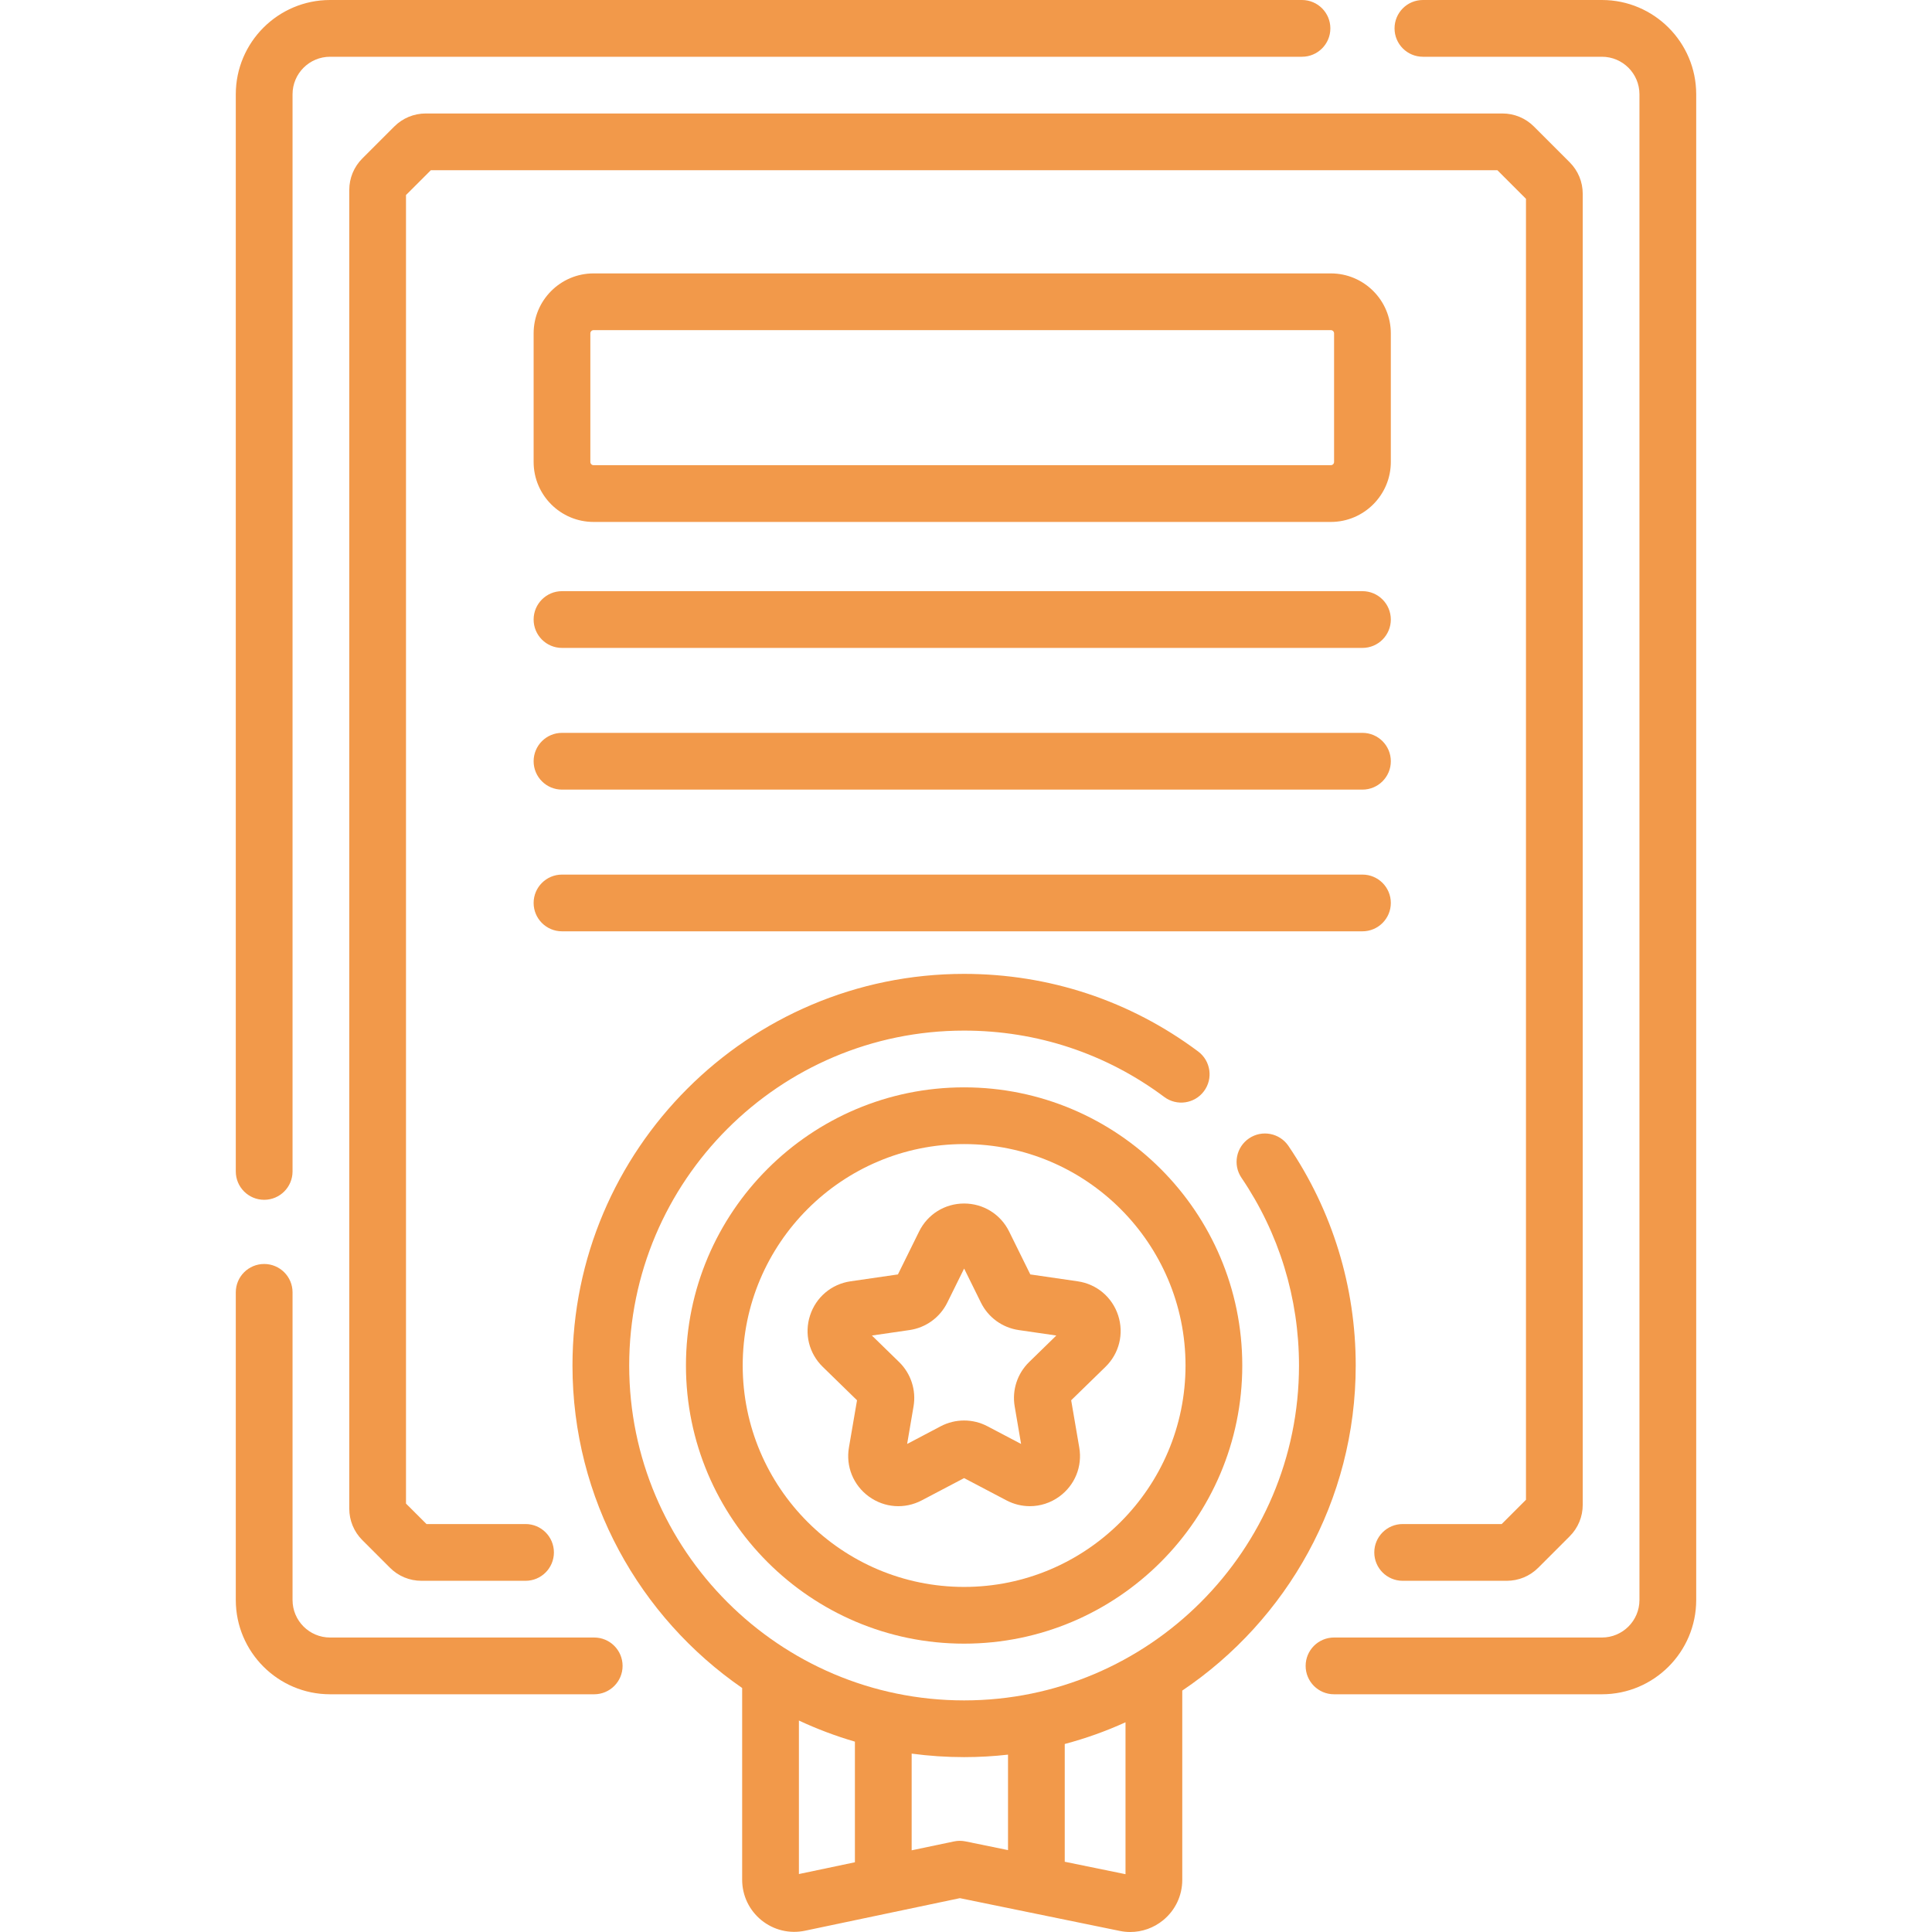 <svg width="64" height="64" viewBox="0 0 64 64" fill="none" xmlns="http://www.w3.org/2000/svg">
<g clip-path="url(#clip0)">
<path d="M19.684 54.245H10.934C10.248 54.245 9.691 53.688 9.691 53.002V42.81C9.691 42.291 9.27 41.871 8.751 41.871C8.232 41.871 7.811 42.291 7.811 42.81V53.002C7.811 54.724 9.212 56.125 10.934 56.125H19.684C20.203 56.125 20.624 55.704 20.624 55.185C20.624 54.666 20.203 54.245 19.684 54.245Z" fill="#F2994A"/>
<path d="M8.751 39.745C9.27 39.745 9.691 39.324 9.691 38.805V3.123C9.691 2.437 10.248 1.88 10.934 1.88H43.13C43.649 1.88 44.07 1.459 44.07 0.94C44.07 0.421 43.649 0 43.13 0H10.934C9.212 0 7.811 1.401 7.811 3.123V38.806C7.811 39.325 8.232 39.745 8.751 39.745Z" fill="#F2994A"/>
<path d="M53.066 0H47.135C46.616 0 46.196 0.421 46.196 0.94C46.196 1.459 46.616 1.88 47.135 1.88H53.066C53.752 1.88 54.309 2.437 54.309 3.123V53.002C54.309 53.688 53.752 54.245 53.066 54.245H44.191C43.672 54.245 43.251 54.666 43.251 55.185C43.251 55.704 43.672 56.125 44.191 56.125H53.066C54.788 56.125 56.189 54.724 56.189 53.002V3.123C56.189 1.401 54.788 0 53.066 0V0Z" fill="#F2994A"/>
<path d="M44.91 45.234C44.91 42.626 44.139 40.111 42.681 37.96C42.389 37.531 41.805 37.419 41.376 37.71C40.946 38.001 40.834 38.586 41.125 39.015C42.372 40.853 43.031 43.004 43.031 45.234C43.031 51.351 38.054 56.328 31.937 56.328C25.82 56.328 20.843 51.351 20.843 45.234C20.843 39.117 25.82 34.14 31.937 34.14C34.348 34.14 36.641 34.9 38.567 36.338C38.983 36.649 39.572 36.563 39.882 36.148C40.193 35.732 40.107 35.143 39.691 34.832C37.438 33.15 34.757 32.261 31.937 32.261C24.784 32.261 18.964 38.08 18.964 45.234C18.964 49.66 21.192 53.574 24.585 55.917V62.269C24.585 62.791 24.818 63.28 25.223 63.609C25.629 63.938 26.154 64.065 26.666 63.958L31.798 62.879L37.092 63.964C37.208 63.988 37.325 64 37.441 64C37.834 64 38.218 63.865 38.529 63.611C38.932 63.282 39.164 62.795 39.164 62.274V56.003C42.627 53.671 44.91 49.714 44.91 45.234ZM26.465 62.08V56.995C27.06 57.273 27.68 57.508 28.32 57.694V61.69L26.465 62.08ZM31.602 61L30.2 61.294V58.091C30.768 58.167 31.348 58.207 31.937 58.207C32.429 58.207 32.914 58.179 33.392 58.125V61.287L31.984 60.999C31.858 60.973 31.728 60.973 31.602 61ZM37.284 62.085L35.271 61.673V57.772C35.967 57.587 36.64 57.346 37.284 57.053V62.085Z" fill="#F2994A"/>
<path d="M31.937 36.02C26.857 36.02 22.723 40.153 22.723 45.234C22.723 50.315 26.857 54.448 31.937 54.448C37.018 54.448 41.152 50.315 41.152 45.234C41.152 40.153 37.018 36.02 31.937 36.02ZM31.937 52.569C27.893 52.569 24.603 49.278 24.603 45.234C24.603 41.19 27.893 37.899 31.937 37.899C35.982 37.899 39.272 41.19 39.272 45.234C39.272 49.278 35.982 52.569 31.937 52.569Z" fill="#F2994A"/>
<path d="M35.699 42.445L34.13 42.217L33.428 40.794C33.146 40.223 32.575 39.868 31.937 39.868C31.3 39.868 30.729 40.223 30.447 40.794L29.745 42.217L28.175 42.445C27.545 42.536 27.031 42.97 26.834 43.576C26.637 44.182 26.798 44.834 27.255 45.279L28.39 46.386L28.122 47.95C28.014 48.578 28.268 49.2 28.783 49.575C29.299 49.95 29.969 49.998 30.533 49.702L31.937 48.964L33.341 49.702C33.587 49.831 33.852 49.894 34.116 49.894C34.459 49.894 34.8 49.787 35.091 49.575C35.607 49.2 35.86 48.578 35.752 47.95L35.484 46.386L36.62 45.279C37.076 44.835 37.237 44.182 37.041 43.576C36.844 42.97 36.33 42.536 35.699 42.445ZM34.091 45.12C33.699 45.502 33.52 46.052 33.613 46.591L33.825 47.833L32.711 47.247C32.469 47.119 32.203 47.056 31.938 47.056C31.672 47.056 31.406 47.119 31.164 47.246L30.05 47.833L30.262 46.591C30.355 46.052 30.176 45.502 29.785 45.12L28.883 44.241L30.129 44.06C30.67 43.982 31.138 43.642 31.38 43.151L31.938 42.022L32.495 43.151C32.737 43.642 33.205 43.981 33.746 44.06L34.992 44.241L34.091 45.12Z" fill="#F2994A"/>
<path d="M46.465 52.366H49.912C50.307 52.366 50.679 52.212 50.958 51.932L51.996 50.894C52.276 50.615 52.43 50.243 52.43 49.848V6.42C52.43 6.025 52.276 5.654 51.996 5.374L50.814 4.192C50.535 3.913 50.163 3.759 49.768 3.759H14.106C13.711 3.759 13.339 3.913 13.06 4.192L12.003 5.249C11.724 5.528 11.57 5.9 11.57 6.295V49.974C11.57 50.368 11.724 50.74 12.003 51.019L12.916 51.932C13.195 52.212 13.567 52.366 13.962 52.366H17.41C17.929 52.366 18.349 51.945 18.349 51.426C18.349 50.907 17.929 50.486 17.41 50.486H14.128L13.449 49.808V6.461L14.272 5.639H49.603L50.55 6.586V49.682L49.746 50.486H46.465C45.946 50.486 45.525 50.907 45.525 51.426C45.525 51.945 45.946 52.366 46.465 52.366Z" fill="#F2994A"/>
<path d="M19.663 17.29H44.086C45.181 17.29 46.073 16.399 46.073 15.303V11.043C46.073 9.948 45.181 9.057 44.086 9.057H19.663C18.568 9.057 17.677 9.948 17.677 11.043V15.303C17.677 16.399 18.568 17.29 19.663 17.29ZM19.556 11.043C19.556 10.984 19.604 10.936 19.663 10.936H44.086C44.145 10.936 44.193 10.984 44.193 11.043V15.303C44.193 15.362 44.145 15.41 44.086 15.41H19.663C19.604 15.41 19.556 15.362 19.556 15.303V11.043Z" fill="#F2994A"/>
<path d="M18.616 21.463H45.133C45.652 21.463 46.073 21.042 46.073 20.523C46.073 20.004 45.652 19.583 45.133 19.583H18.616C18.098 19.583 17.677 20.004 17.677 20.523C17.677 21.042 18.097 21.463 18.616 21.463Z" fill="#F2994A"/>
<path d="M18.616 26.157H45.133C45.652 26.157 46.073 25.736 46.073 25.217C46.073 24.698 45.652 24.277 45.133 24.277H18.616C18.098 24.277 17.677 24.698 17.677 25.217C17.677 25.736 18.097 26.157 18.616 26.157Z" fill="#F2994A"/>
<path d="M18.616 30.851H45.133C45.652 30.851 46.073 30.43 46.073 29.911C46.073 29.392 45.652 28.972 45.133 28.972H18.616C18.098 28.972 17.677 29.392 17.677 29.911C17.677 30.43 18.097 30.851 18.616 30.851Z" fill="#F2994A"/>
</g>
<defs>
<clipPath id="clip0">
<rect width="64" height="64" fill="white"/>
</clipPath>
</defs>
</svg>
